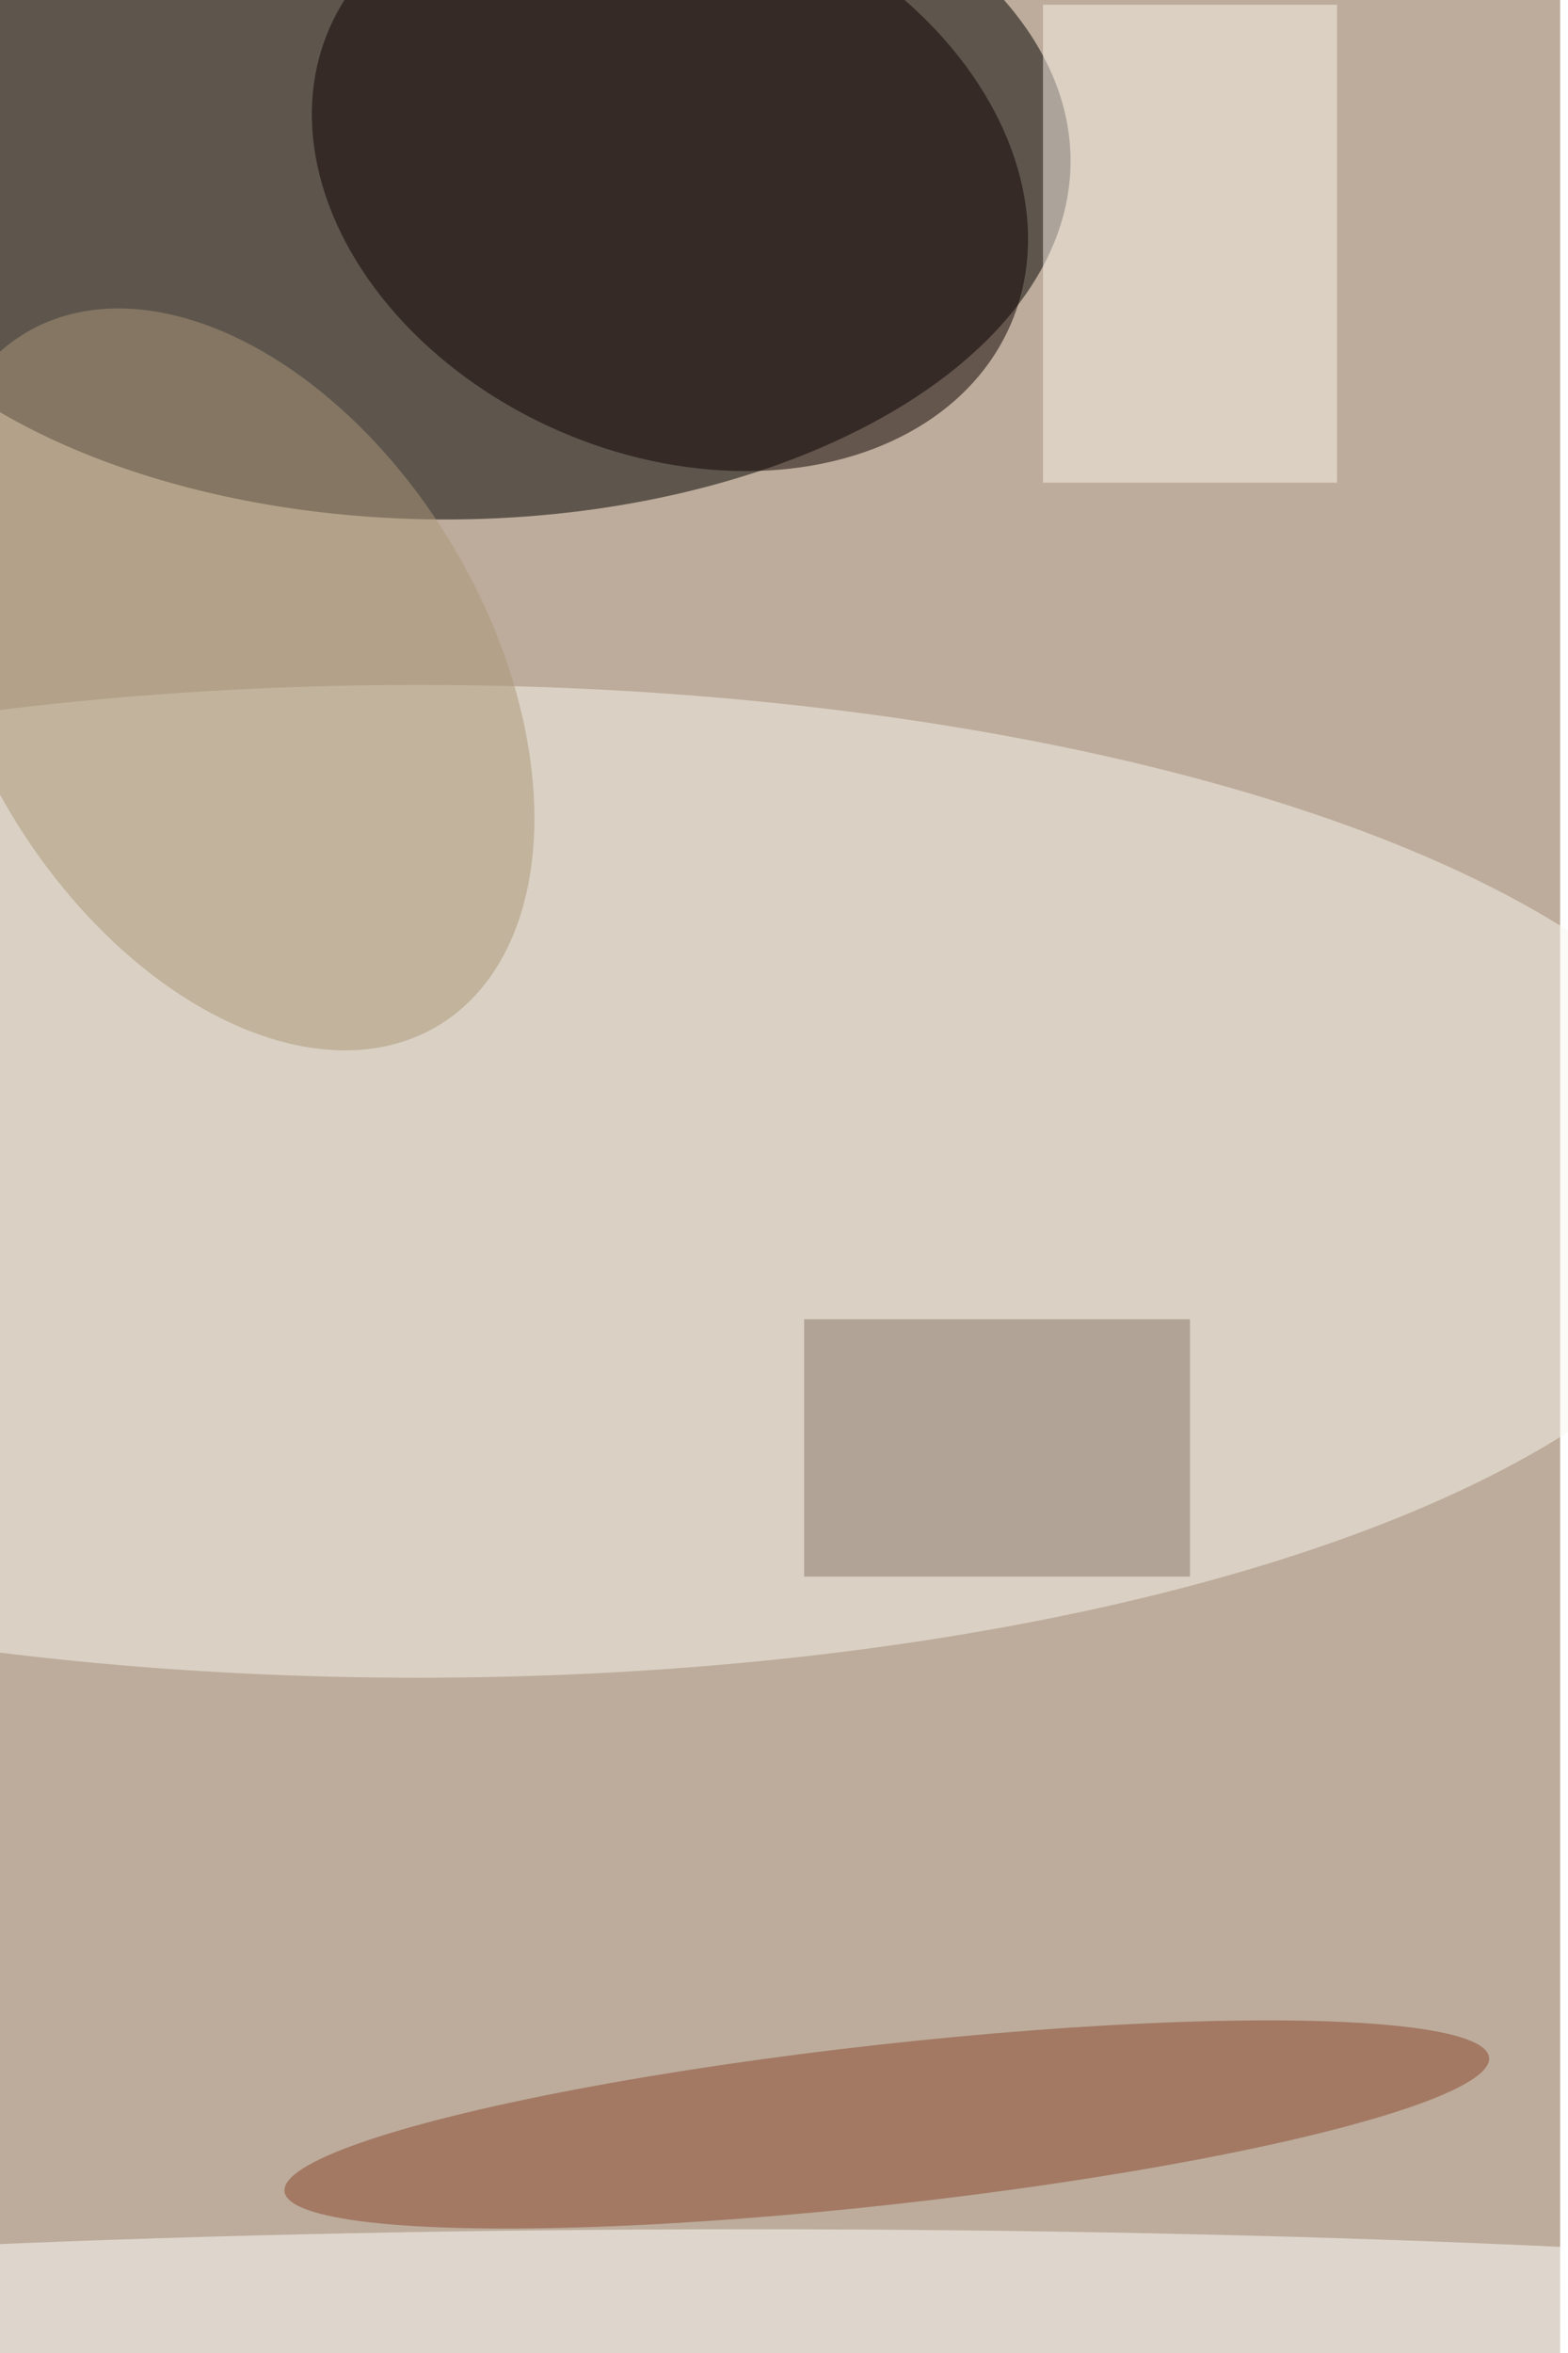 <svg xmlns="http://www.w3.org/2000/svg" viewBox="0 0 600 900"><filter id="b"><feGaussianBlur stdDeviation="12" /></filter><path fill="#bdac9b" d="M0 0h597v900H0z"/><g filter="url(#b)" transform="translate(1.8 1.8) scale(3.516)" fill-opacity=".5"><ellipse cx="48" cy="17" rx="68" ry="39"/><ellipse fill="#f9f6ee" cx="45" cy="128" rx="145" ry="54"/><ellipse fill="#0c0000" rx="1" ry="1" transform="matrix(37.065 16.119 -12.04 27.686 72.4 18.7)"/><ellipse fill="#fff" cx="81" cy="255" rx="169" ry="13"/><ellipse fill="#8b472e" rx="1" ry="1" transform="matrix(65.549 -7.289 .963 8.664 96 230.6)"/><ellipse fill="#ab9878" rx="1" ry="1" transform="matrix(24.173 -14.353 22.394 37.716 24.7 73.4)"/><path fill="#887868" d="M87 143h42v28H87z"/><path fill="#faf4ea" d="M113 0h32v52h-32z"/></g></svg>